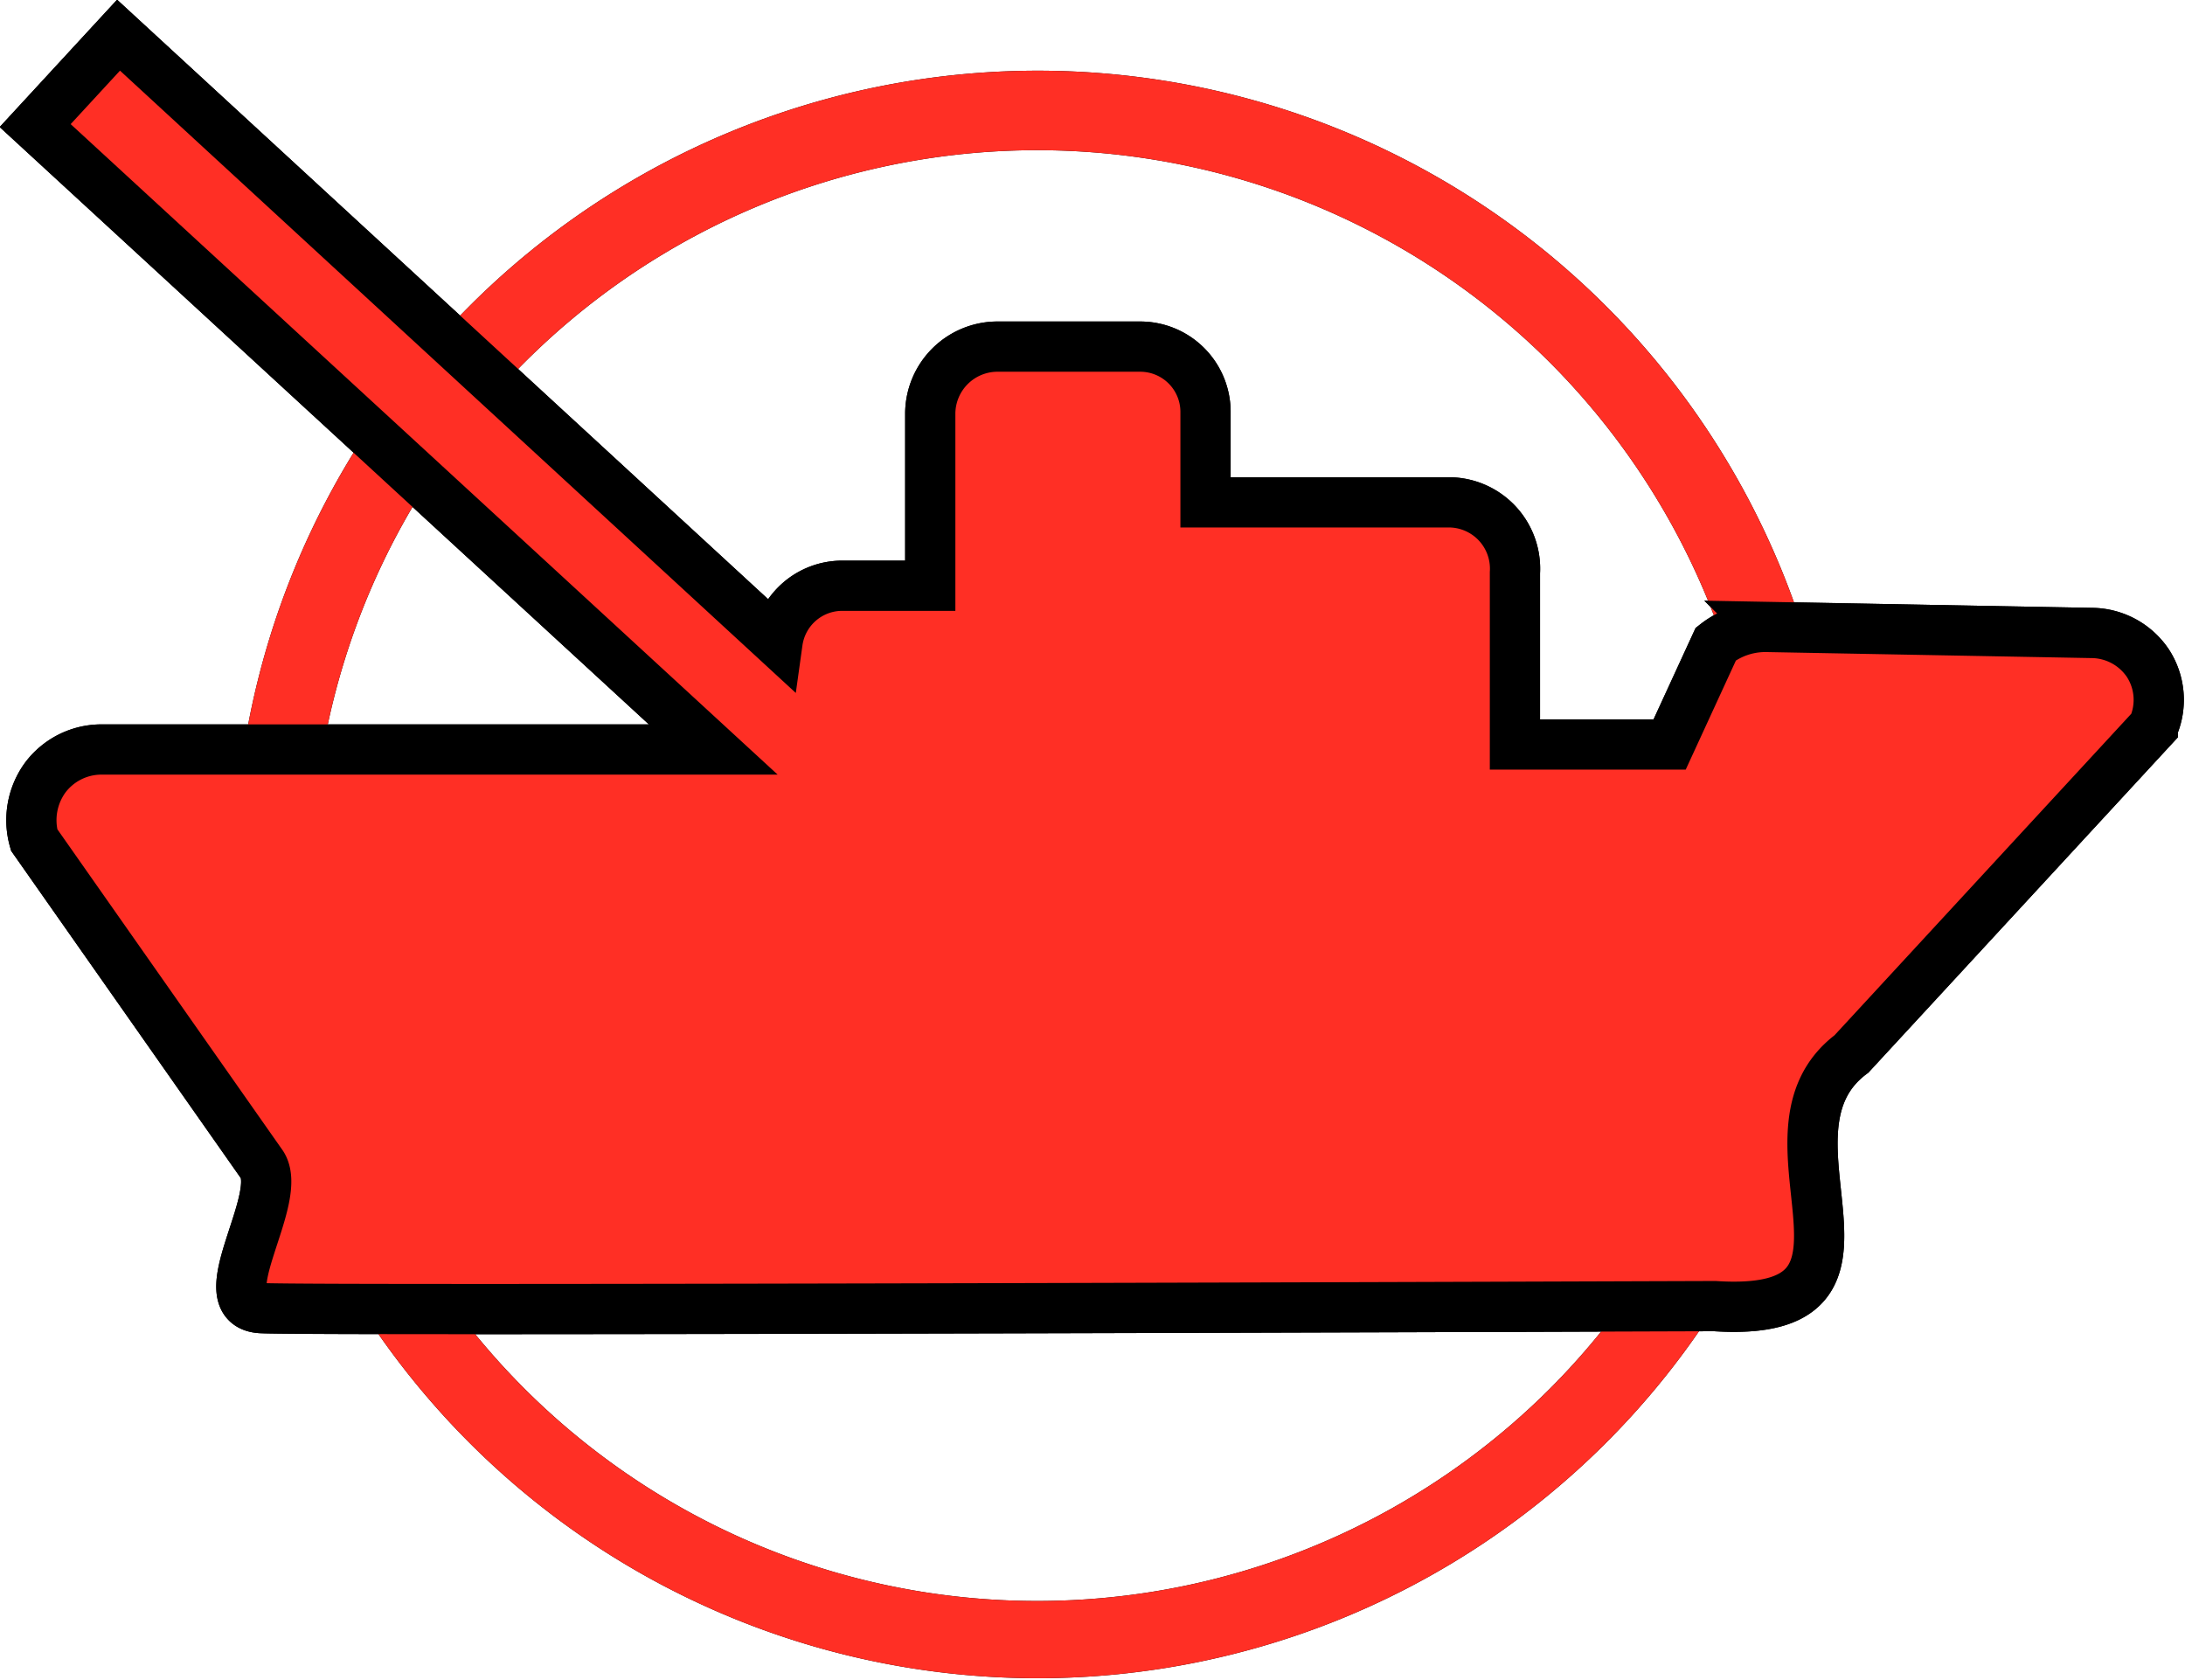 <svg xmlns="http://www.w3.org/2000/svg" viewBox="0 0 21.75 16.72"><defs><style>.cls-1,.cls-2{fill:#ff2f25;}.cls-1{stroke:#000;stroke-miterlimit:10;stroke-width:0.5px;}</style></defs><g id="图层_2" data-name="图层 2"><g id="图层_1-2" data-name="图层 1"><path d="M4.66,3.06A8,8,0,1,0,16,3.06,8,8,0,0,0,4.66,3.06ZM15.43,13.82a7.22,7.22,0,1,1,0-10.21A7.23,7.23,0,0,1,15.43,13.82Z"/><path class="cls-1" d="M21.38,6.6a.68.68,0,0,0-.56-.3l-3.24-.06a.8.8,0,0,0-.5.17l-.46,1H15.08V5.7A.66.66,0,0,0,14.42,5H12l0-.91a.65.65,0,0,0-.65-.64H9.92a.67.67,0,0,0-.66.66V5.83H8.38a.65.65,0,0,0-.64.56L1.18.35l-.83.9L7.1,7.46H1a.7.7,0,0,0-.55.28.72.72,0,0,0-.11.62L2.6,11.58c.25.33-.55,1.41,0,1.44S17,13,17.07,13c2,.13.29-1.71,1.36-2.51l3-3.25A.67.67,0,0,0,21.38,6.6Z"/><path class="cls-2" d="M4.66,3.06A8,8,0,1,0,16,3.06,8,8,0,0,0,4.66,3.06ZM15.43,13.82a7.22,7.22,0,1,1,0-10.21A7.23,7.23,0,0,1,15.43,13.82Z"/><path class="cls-1" d="M21.38,6.6a.68.68,0,0,0-.56-.3l-3.24-.06a.8.8,0,0,0-.5.17l-.46,1H15.08V5.7A.66.66,0,0,0,14.42,5H12l0-.91a.65.65,0,0,0-.65-.64H9.92a.67.67,0,0,0-.66.66V5.83H8.38a.65.65,0,0,0-.64.56L1.18.35l-.83.9L7.1,7.46H1a.7.7,0,0,0-.55.28.72.72,0,0,0-.11.62L2.6,11.58c.25.33-.55,1.41,0,1.44S17,13,17.07,13c2,.13.29-1.71,1.36-2.51l3-3.25A.67.67,0,0,0,21.38,6.6Z"/></g></g></svg>